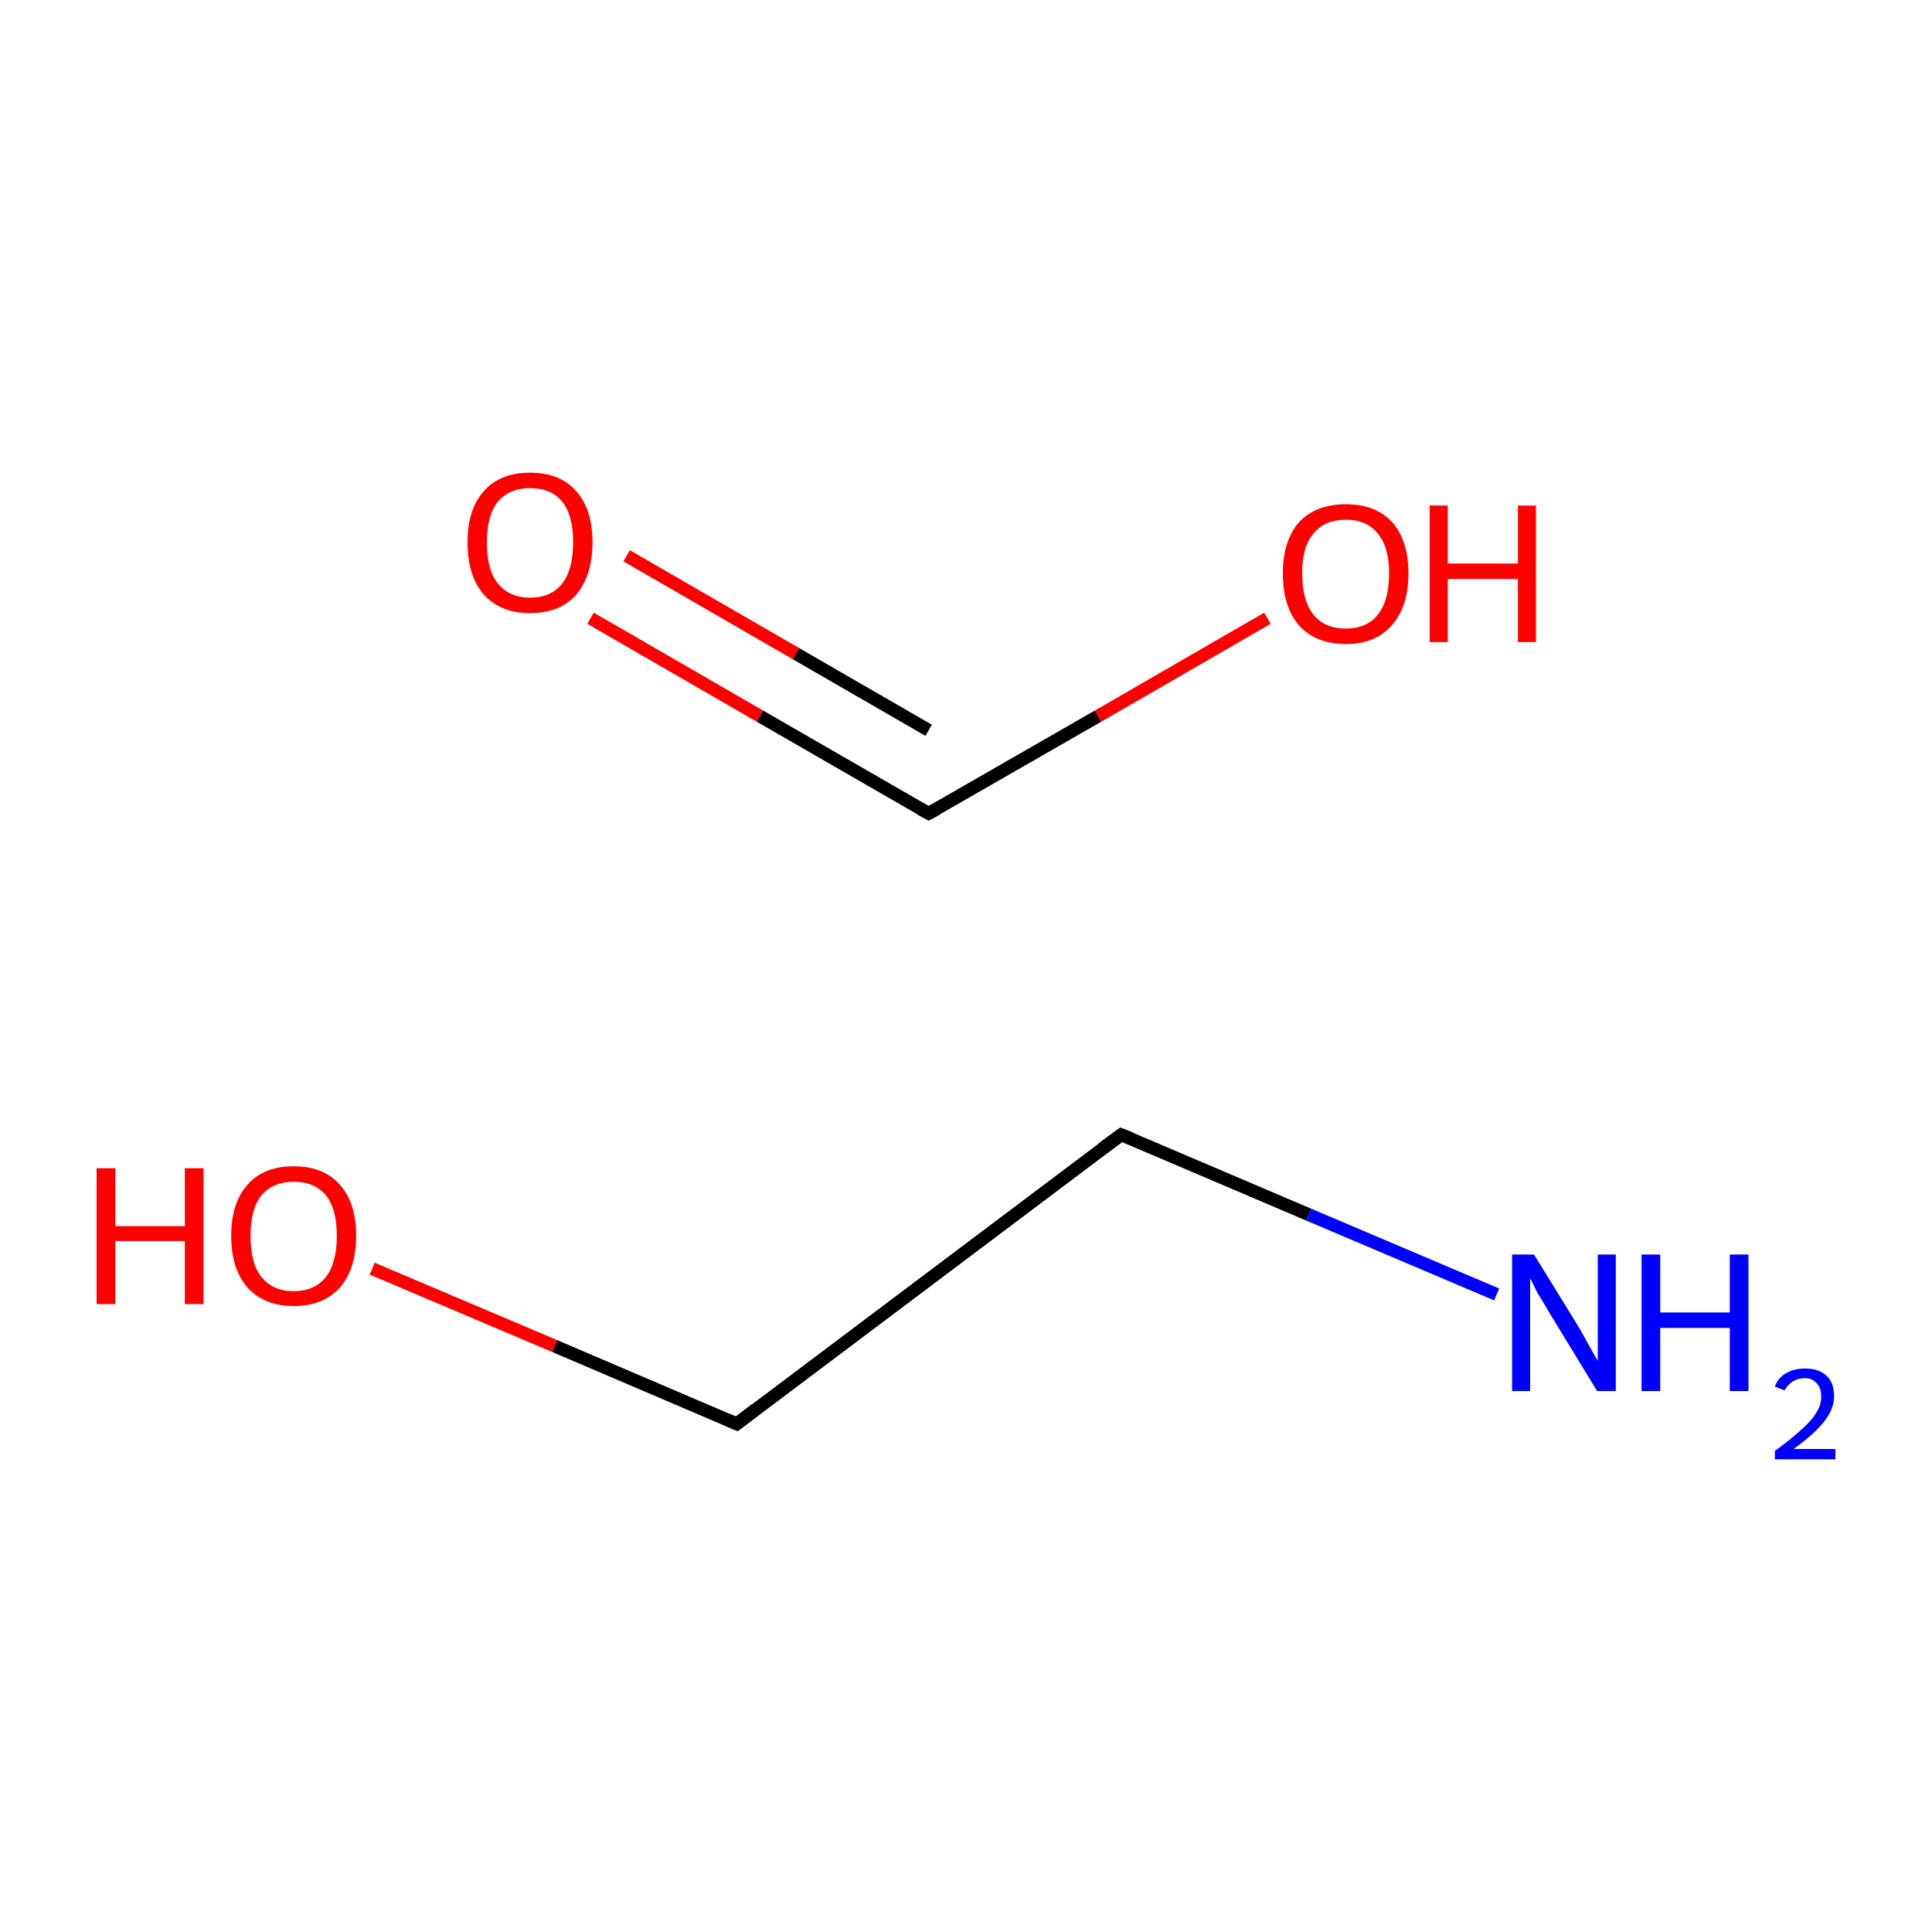 <?xml version='1.0' encoding='iso-8859-1'?>
<svg version='1.1' baseProfile='full'
              xmlns='http://www.w3.org/2000/svg'
                      xmlns:rdkit='http://www.rdkit.org/xml'
                      xmlns:xlink='http://www.w3.org/1999/xlink'
                  xml:space='preserve'
width='300px' height='300px' viewBox='0 0 300 300'>
<!-- END OF HEADER -->
<rect style='opacity:1.0;fill:#FFFFFF;stroke:none' width='300.0' height='300.0' x='0.0' y='0.0'> </rect>
<path class='bond-0 atom-0 atom-1' d='M 232.4,201.0 L 203.2,188.6' style='fill:none;fill-rule:evenodd;stroke:#0000FF;stroke-width:2.0px;stroke-linecap:butt;stroke-linejoin:miter;stroke-opacity:1' />
<path class='bond-0 atom-0 atom-1' d='M 203.2,188.6 L 174.1,176.2' style='fill:none;fill-rule:evenodd;stroke:#000000;stroke-width:2.0px;stroke-linecap:butt;stroke-linejoin:miter;stroke-opacity:1' />
<path class='bond-1 atom-1 atom-2' d='M 174.1,176.2 L 114.4,221.1' style='fill:none;fill-rule:evenodd;stroke:#000000;stroke-width:2.0px;stroke-linecap:butt;stroke-linejoin:miter;stroke-opacity:1' />
<path class='bond-2 atom-2 atom-3' d='M 114.4,221.1 L 86.1,209.0' style='fill:none;fill-rule:evenodd;stroke:#000000;stroke-width:2.0px;stroke-linecap:butt;stroke-linejoin:miter;stroke-opacity:1' />
<path class='bond-2 atom-2 atom-3' d='M 86.1,209.0 L 57.8,197.0' style='fill:none;fill-rule:evenodd;stroke:#FF0000;stroke-width:2.0px;stroke-linecap:butt;stroke-linejoin:miter;stroke-opacity:1' />
<path class='bond-3 atom-4 atom-5' d='M 91.7,96.0 L 118.0,111.2' style='fill:none;fill-rule:evenodd;stroke:#FF0000;stroke-width:2.0px;stroke-linecap:butt;stroke-linejoin:miter;stroke-opacity:1' />
<path class='bond-3 atom-4 atom-5' d='M 118.0,111.2 L 144.2,126.3' style='fill:none;fill-rule:evenodd;stroke:#000000;stroke-width:2.0px;stroke-linecap:butt;stroke-linejoin:miter;stroke-opacity:1' />
<path class='bond-3 atom-4 atom-5' d='M 97.3,86.3 L 123.6,101.5' style='fill:none;fill-rule:evenodd;stroke:#FF0000;stroke-width:2.0px;stroke-linecap:butt;stroke-linejoin:miter;stroke-opacity:1' />
<path class='bond-3 atom-4 atom-5' d='M 123.6,101.5 L 144.2,113.4' style='fill:none;fill-rule:evenodd;stroke:#000000;stroke-width:2.0px;stroke-linecap:butt;stroke-linejoin:miter;stroke-opacity:1' />
<path class='bond-4 atom-5 atom-6' d='M 144.2,126.3 L 170.5,111.2' style='fill:none;fill-rule:evenodd;stroke:#000000;stroke-width:2.0px;stroke-linecap:butt;stroke-linejoin:miter;stroke-opacity:1' />
<path class='bond-4 atom-5 atom-6' d='M 170.5,111.2 L 196.8,96.0' style='fill:none;fill-rule:evenodd;stroke:#FF0000;stroke-width:2.0px;stroke-linecap:butt;stroke-linejoin:miter;stroke-opacity:1' />
<path d='M 175.6,176.8 L 174.1,176.2 L 171.1,178.4' style='fill:none;stroke:#000000;stroke-width:2.0px;stroke-linecap:butt;stroke-linejoin:miter;stroke-miterlimit:10;stroke-opacity:1;' />
<path d='M 117.4,218.8 L 114.4,221.1 L 113.0,220.5' style='fill:none;stroke:#000000;stroke-width:2.0px;stroke-linecap:butt;stroke-linejoin:miter;stroke-miterlimit:10;stroke-opacity:1;' />
<path d='M 142.9,125.6 L 144.2,126.3 L 145.5,125.6' style='fill:none;stroke:#000000;stroke-width:2.0px;stroke-linecap:butt;stroke-linejoin:miter;stroke-miterlimit:10;stroke-opacity:1;' />
<path class='atom-0' d='M 238.2 194.8
L 245.1 206.0
Q 245.8 207.2, 246.9 209.2
Q 248.0 211.2, 248.1 211.3
L 248.1 194.8
L 250.9 194.8
L 250.9 216.0
L 248.0 216.0
L 240.5 203.7
Q 239.7 202.3, 238.7 200.7
Q 237.9 199.0, 237.6 198.5
L 237.6 216.0
L 234.8 216.0
L 234.8 194.8
L 238.2 194.8
' fill='#0000FF'/>
<path class='atom-0' d='M 254.9 194.8
L 257.8 194.8
L 257.8 203.8
L 268.6 203.8
L 268.6 194.8
L 271.5 194.8
L 271.5 216.0
L 268.6 216.0
L 268.6 206.2
L 257.8 206.2
L 257.8 216.0
L 254.9 216.0
L 254.9 194.8
' fill='#0000FF'/>
<path class='atom-0' d='M 275.6 215.3
Q 276.1 213.9, 277.4 213.2
Q 278.6 212.5, 280.3 212.5
Q 282.4 212.5, 283.6 213.6
Q 284.8 214.7, 284.8 216.8
Q 284.8 218.8, 283.2 220.8
Q 281.7 222.7, 278.5 225.0
L 285.0 225.0
L 285.0 226.6
L 275.6 226.6
L 275.6 225.3
Q 278.2 223.4, 279.7 222.0
Q 281.3 220.6, 282.0 219.4
Q 282.8 218.2, 282.8 216.9
Q 282.8 215.5, 282.1 214.8
Q 281.4 214.0, 280.3 214.0
Q 279.2 214.0, 278.4 214.5
Q 277.7 214.9, 277.1 215.9
L 275.6 215.3
' fill='#0000FF'/>
<path class='atom-3' d='M 15.0 181.4
L 17.9 181.4
L 17.9 190.4
L 28.7 190.4
L 28.7 181.4
L 31.6 181.4
L 31.6 202.5
L 28.7 202.5
L 28.7 192.7
L 17.9 192.7
L 17.9 202.5
L 15.0 202.5
L 15.0 181.4
' fill='#FF0000'/>
<path class='atom-3' d='M 35.9 191.9
Q 35.9 186.8, 38.4 184.0
Q 40.9 181.1, 45.6 181.1
Q 50.3 181.1, 52.8 184.0
Q 55.3 186.8, 55.3 191.9
Q 55.3 197.0, 52.8 199.9
Q 50.2 202.8, 45.6 202.8
Q 41.0 202.8, 38.4 199.9
Q 35.9 197.0, 35.9 191.9
M 45.6 200.5
Q 48.8 200.5, 50.6 198.3
Q 52.3 196.1, 52.3 191.9
Q 52.3 187.7, 50.6 185.6
Q 48.8 183.5, 45.6 183.5
Q 42.4 183.5, 40.6 185.6
Q 38.9 187.7, 38.9 191.9
Q 38.9 196.2, 40.6 198.3
Q 42.4 200.5, 45.6 200.5
' fill='#FF0000'/>
<path class='atom-4' d='M 72.6 84.2
Q 72.6 79.1, 75.1 76.3
Q 77.6 73.4, 82.3 73.4
Q 87.0 73.4, 89.5 76.3
Q 92.0 79.1, 92.0 84.2
Q 92.0 89.3, 89.5 92.3
Q 87.0 95.2, 82.3 95.2
Q 77.7 95.2, 75.1 92.3
Q 72.6 89.4, 72.6 84.2
M 82.3 92.8
Q 85.6 92.8, 87.3 90.6
Q 89.0 88.4, 89.0 84.2
Q 89.0 80.0, 87.3 77.9
Q 85.6 75.8, 82.3 75.8
Q 79.1 75.8, 77.3 77.9
Q 75.6 80.0, 75.6 84.2
Q 75.6 88.5, 77.3 90.6
Q 79.1 92.8, 82.3 92.8
' fill='#FF0000'/>
<path class='atom-6' d='M 199.2 89.0
Q 199.2 84.0, 201.7 81.1
Q 204.3 78.3, 209.0 78.3
Q 213.6 78.3, 216.2 81.1
Q 218.7 84.0, 218.7 89.0
Q 218.7 94.2, 216.1 97.1
Q 213.6 100.0, 209.0 100.0
Q 204.3 100.0, 201.7 97.1
Q 199.2 94.2, 199.2 89.0
M 209.0 97.6
Q 212.2 97.6, 213.9 95.5
Q 215.7 93.3, 215.7 89.0
Q 215.7 84.9, 213.9 82.8
Q 212.2 80.7, 209.0 80.7
Q 205.7 80.7, 204.0 82.8
Q 202.2 84.8, 202.2 89.0
Q 202.2 93.3, 204.0 95.5
Q 205.7 97.6, 209.0 97.6
' fill='#FF0000'/>
<path class='atom-6' d='M 222.0 78.5
L 224.8 78.5
L 224.8 87.5
L 235.7 87.5
L 235.7 78.5
L 238.5 78.5
L 238.5 99.7
L 235.7 99.7
L 235.7 89.9
L 224.8 89.9
L 224.8 99.7
L 222.0 99.7
L 222.0 78.5
' fill='#FF0000'/>
</svg>
